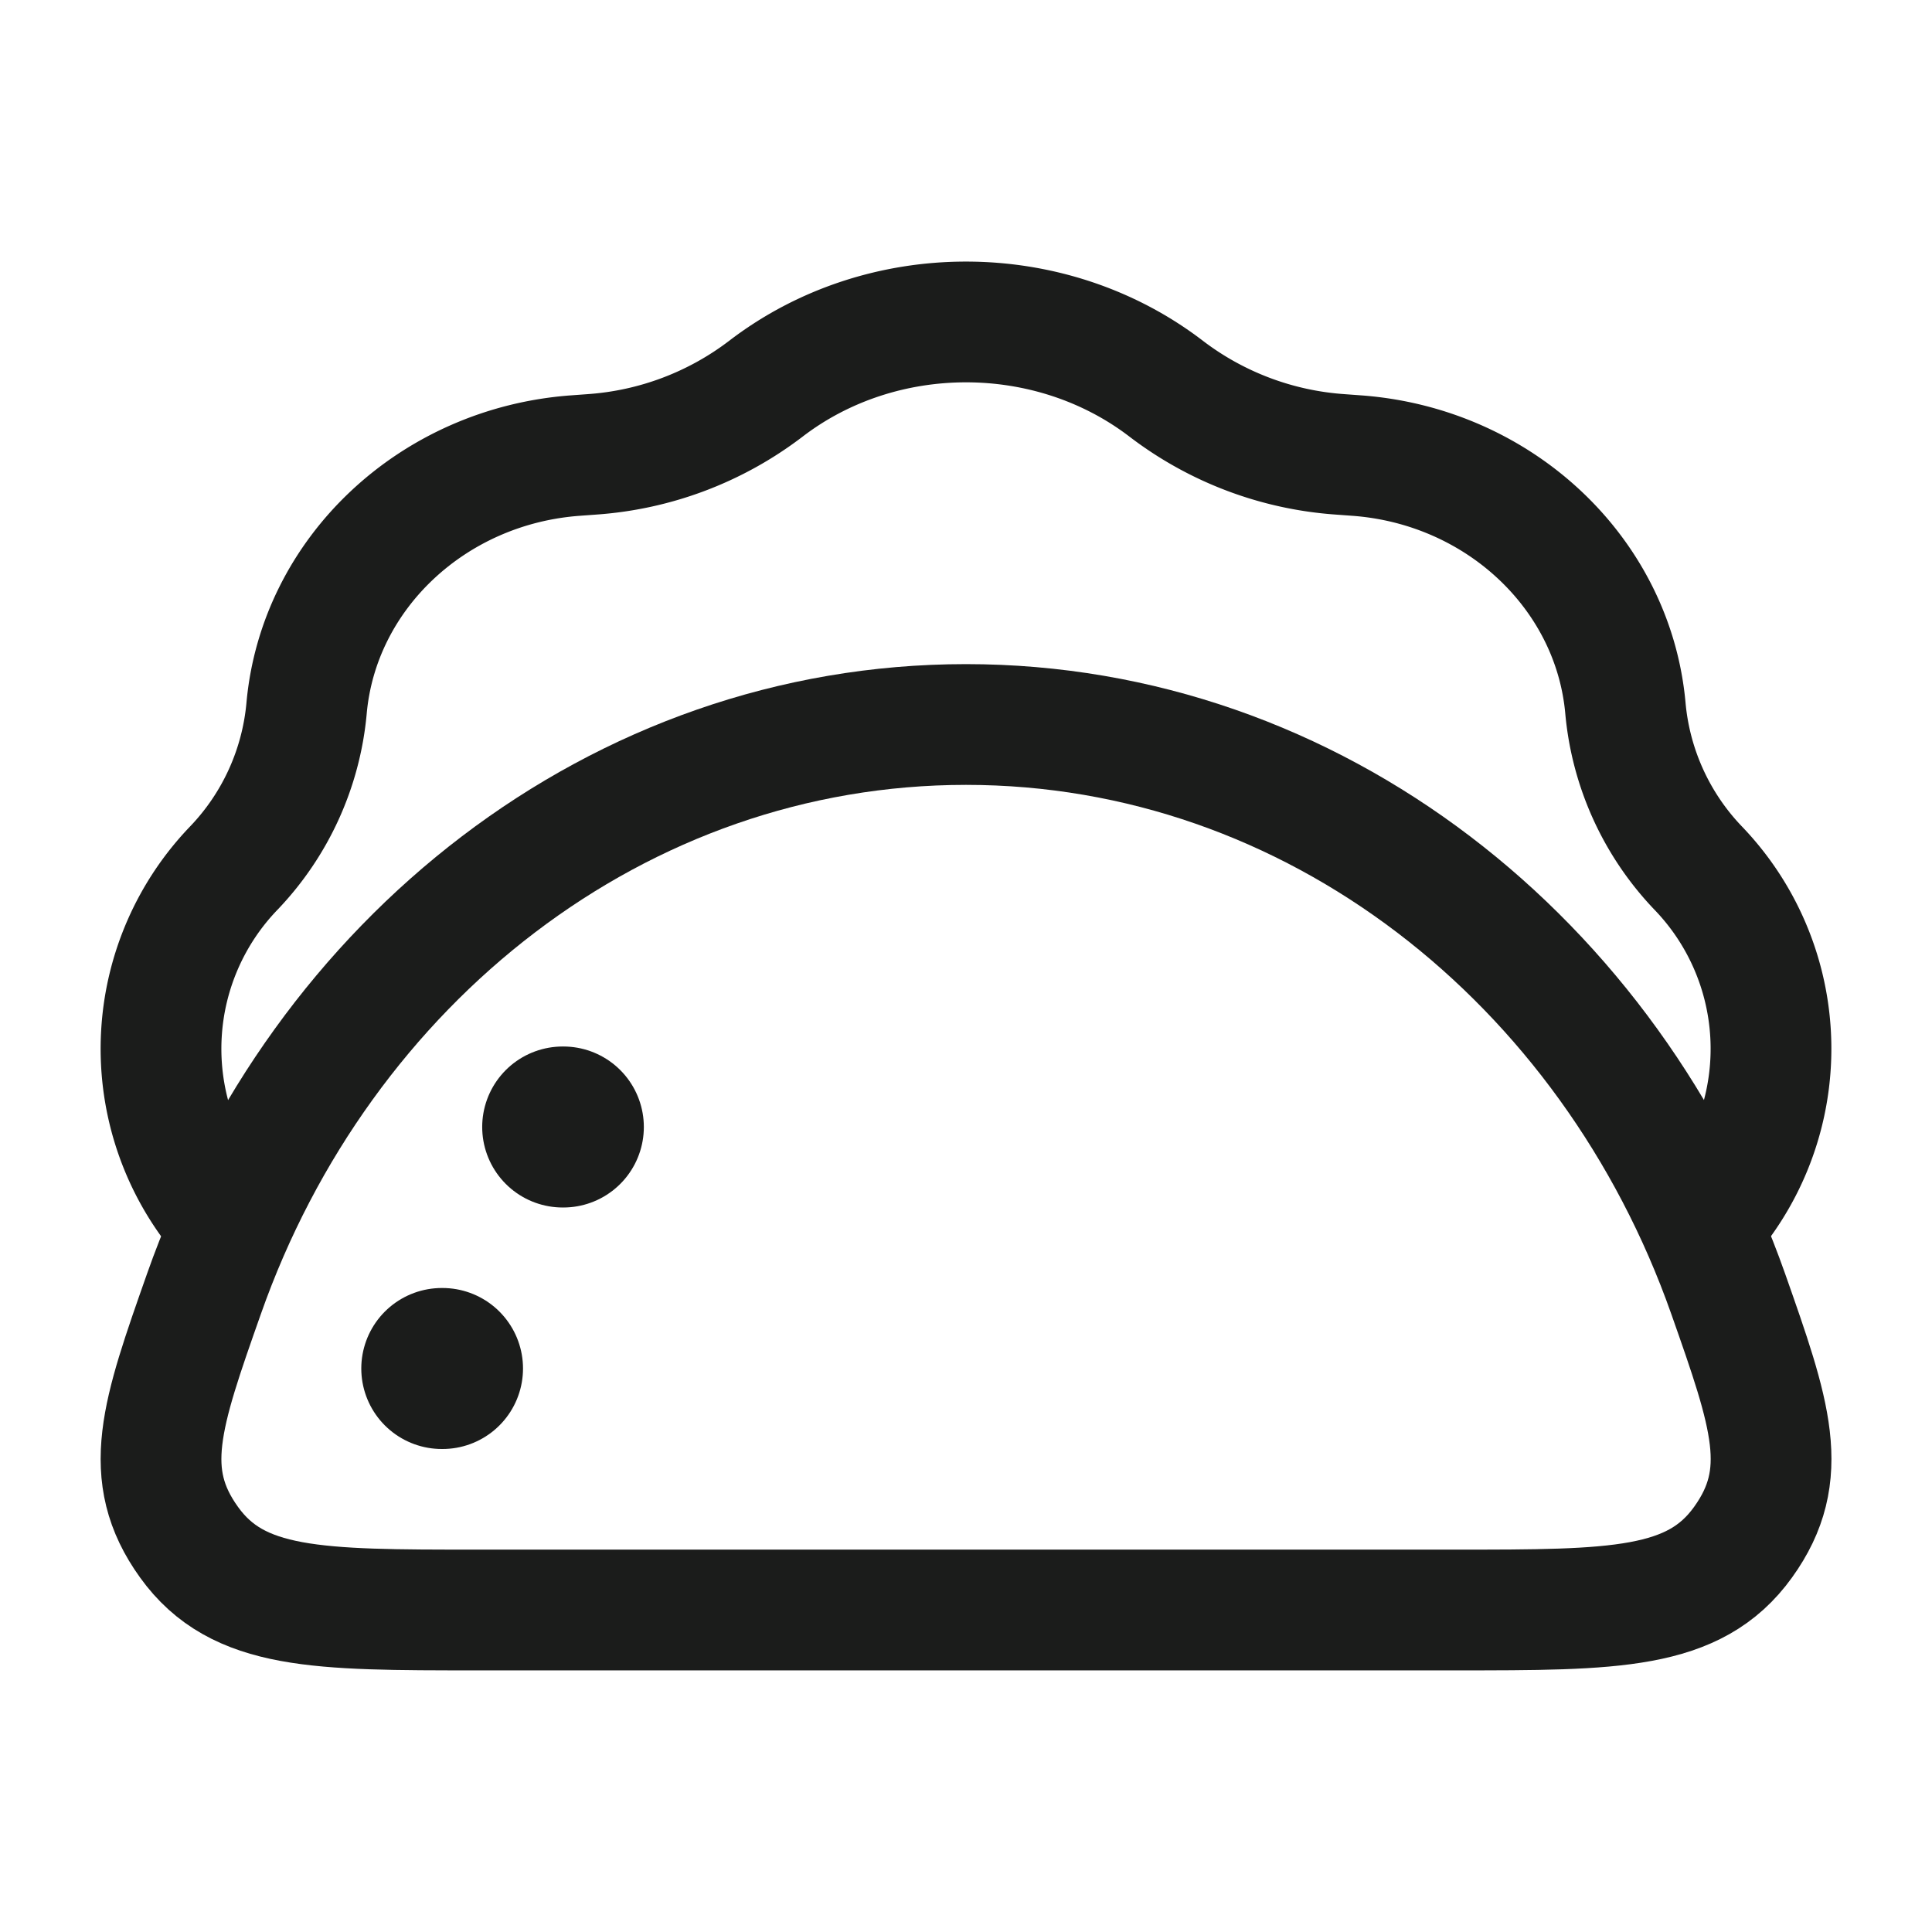 <svg xmlns="http://www.w3.org/2000/svg" width="24" height="24" fill="none" viewBox="0 0 24 24">
  <path stroke="#1B1C1B" stroke-width="1.5" d="M12 9c-4.32 0-8.01 2.937-9.466 7.072-.528 1.498-.791 2.246-.185 3.087C2.954 20 3.943 20 5.92 20h12.16c1.978 0 2.967 0 3.572-.841.606-.841.343-1.59-.184-3.087C20.01 11.937 16.32 9 12 9Z"/>
  <path stroke="#1B1C1B" stroke-linecap="round" stroke-width="1.5" d="M21.33 15a3.237 3.237 0 0 0-.24-4.222 3.302 3.302 0 0 1-.898-1.975c-.148-1.677-1.566-3.016-3.344-3.144l-.204-.015a4.019 4.019 0 0 1-2.153-.812c-1.445-1.11-3.537-1.11-4.981 0a4.019 4.019 0 0 1-2.154.812l-.204.015c-1.778.128-3.196 1.467-3.344 3.144a3.302 3.302 0 0 1-.898 1.975A3.237 3.237 0 0 0 2.67 15"/>
  <path stroke="#1B1C1B" stroke-linecap="round" stroke-linejoin="round" stroke-width="2" d="M5.497 17h-.009m1.51-3H6.99"/>
</svg>
